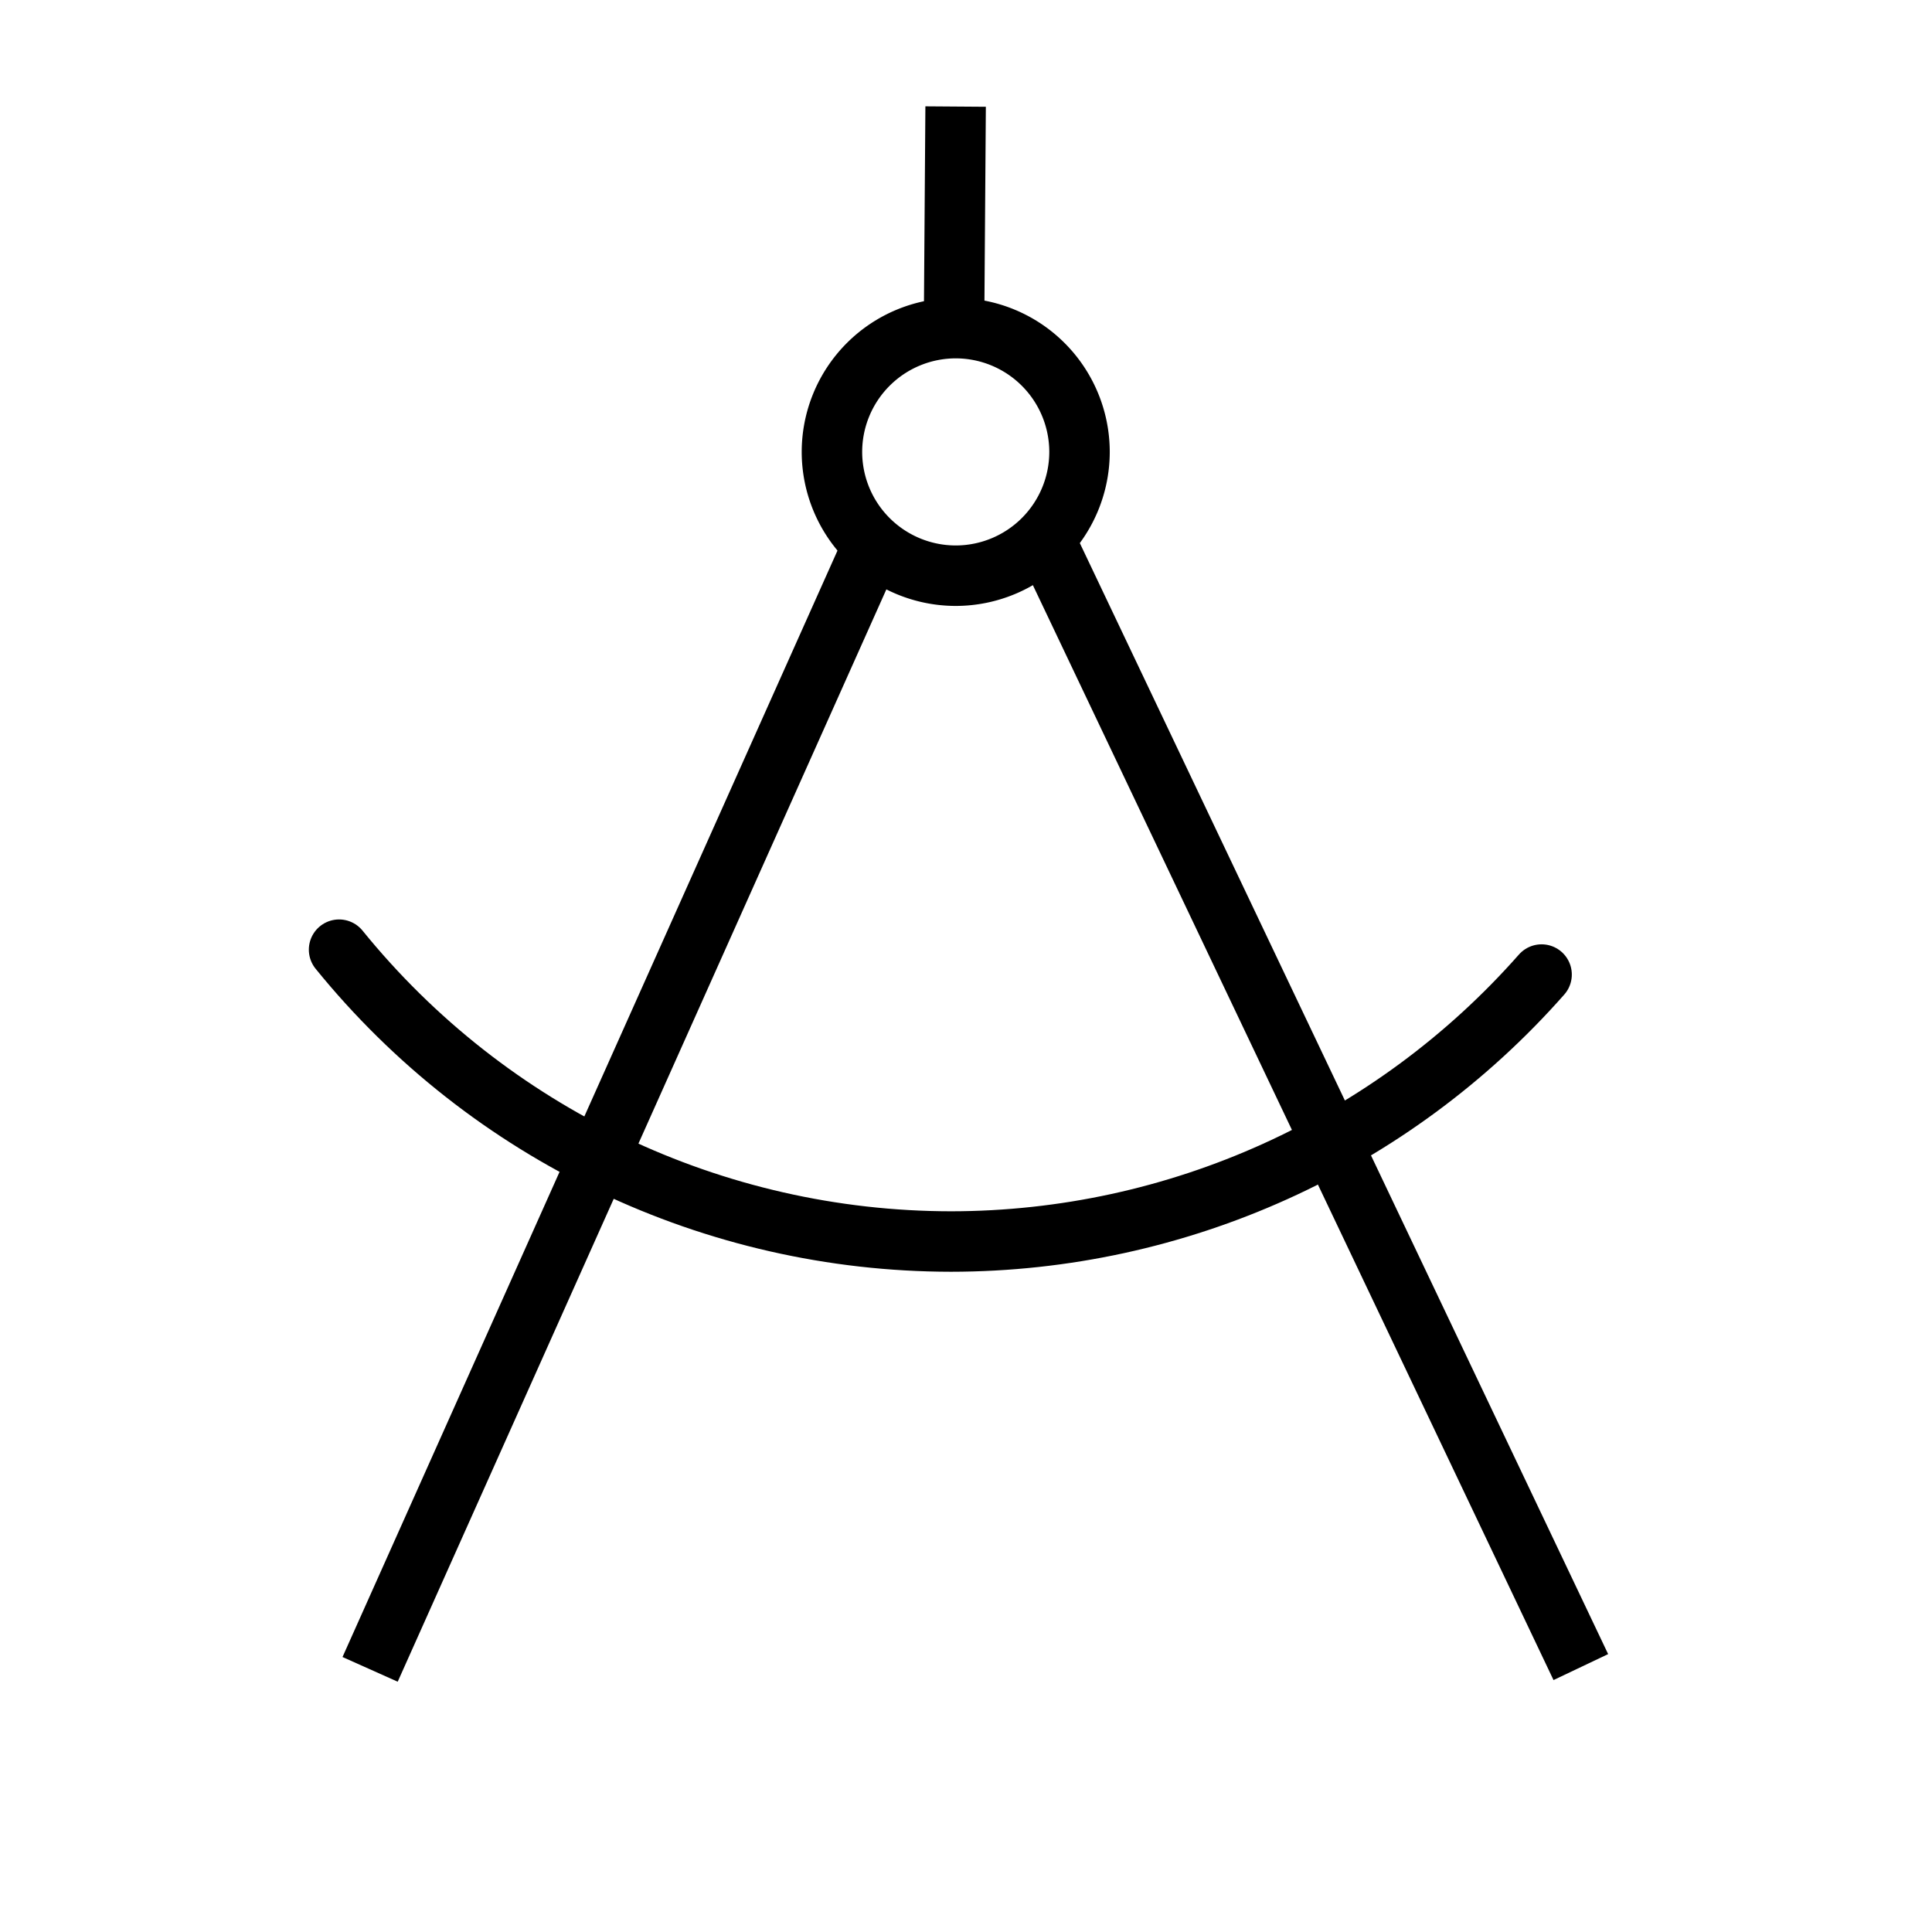 <?xml version="1.0" encoding="UTF-8" standalone="no"?>
<!-- Created with Inkscape (http://www.inkscape.org/) -->

<svg
   width="32"
   height="32"
   viewBox="0 0 8.467 8.467"
   version="1.1"
   id="svg1566"
   inkscape:version="1.2.2 (b0a8486541, 2022-12-01)"
   sodipodi:docname="cad.svg"
   xmlns:inkscape="http://www.inkscape.org/namespaces/inkscape"
   xmlns:sodipodi="http://sodipodi.sourceforge.net/DTD/sodipodi-0.dtd"
   xmlns="http://www.w3.org/2000/svg"
   xmlns:svg="http://www.w3.org/2000/svg">
  <sodipodi:namedview
     id="namedview1568"
     pagecolor="#ffffff"
     bordercolor="#666666"
     borderopacity="1.0"
     inkscape:showpageshadow="2"
     inkscape:pageopacity="0.0"
     inkscape:pagecheckerboard="0"
     inkscape:deskcolor="#d1d1d1"
     inkscape:document-units="px"
     showgrid="false"
     inkscape:zoom="14.282155"
     inkscape:cx="-1.6104012"
     inkscape:cy="14.773681"
     inkscape:window-width="3440"
     inkscape:window-height="1347"
     inkscape:window-x="1920"
     inkscape:window-y="32"
     inkscape:window-maximized="1"
     inkscape:current-layer="layer1" />
  <defs
     id="defs1563" />
  <g
     inkscape:label="Layer 1"
     inkscape:groupmode="layer"
     id="layer1">
    <g
       id="g1135">
      <path
         id="path350"
         style="opacity:1;fill:none;stroke:#000000;stroke-width:0.265;stroke-linecap:round;stroke-linejoin:round;paint-order:markers fill stroke;stop-color:#000000;stop-opacity:1"
         d="M 4.731,1.981 A 0.543,0.543 0 0 1 4.188,2.523 0.543,0.543 0 0 1 3.646,1.981 0.543,0.543 0 0 1 4.188,1.438 0.543,0.543 0 0 1 4.731,1.981 Z" />
      <path
         id="path350-7"
         style="fill:none;stroke:#000000;stroke-width:0.265;stroke-linecap:round;stroke-linejoin:round;paint-order:markers fill stroke;stop-color:#000000"
         d="M 1.486,4.162 C 2.142,4.971 3.127,5.44 4.168,5.441 5.159,5.44 6.101,5.014 6.756,4.271"
         sodipodi:nodetypes="ccc" />
      <path
         style="fill:none;stroke:#000000;stroke-width:0.265px;stroke-linecap:butt;stroke-linejoin:miter;stroke-opacity:1"
         d="m 4.587,2.383 2.341,4.923"
         id="path1023" />
      <path
         style="fill:none;stroke:#000000;stroke-width:0.265px;stroke-linecap:butt;stroke-linejoin:miter;stroke-opacity:1"
         d="M 3.84,2.358 1.622,7.316"
         id="path1025" />
      <path
         style="fill:none;stroke:#000000;stroke-width:0.265px;stroke-linecap:butt;stroke-linejoin:miter;stroke-opacity:1"
         d="m 4.181,1.437 0.007,-0.97"
         id="path1027"
         sodipodi:nodetypes="cc" />
    </g>
  </g>
</svg>
